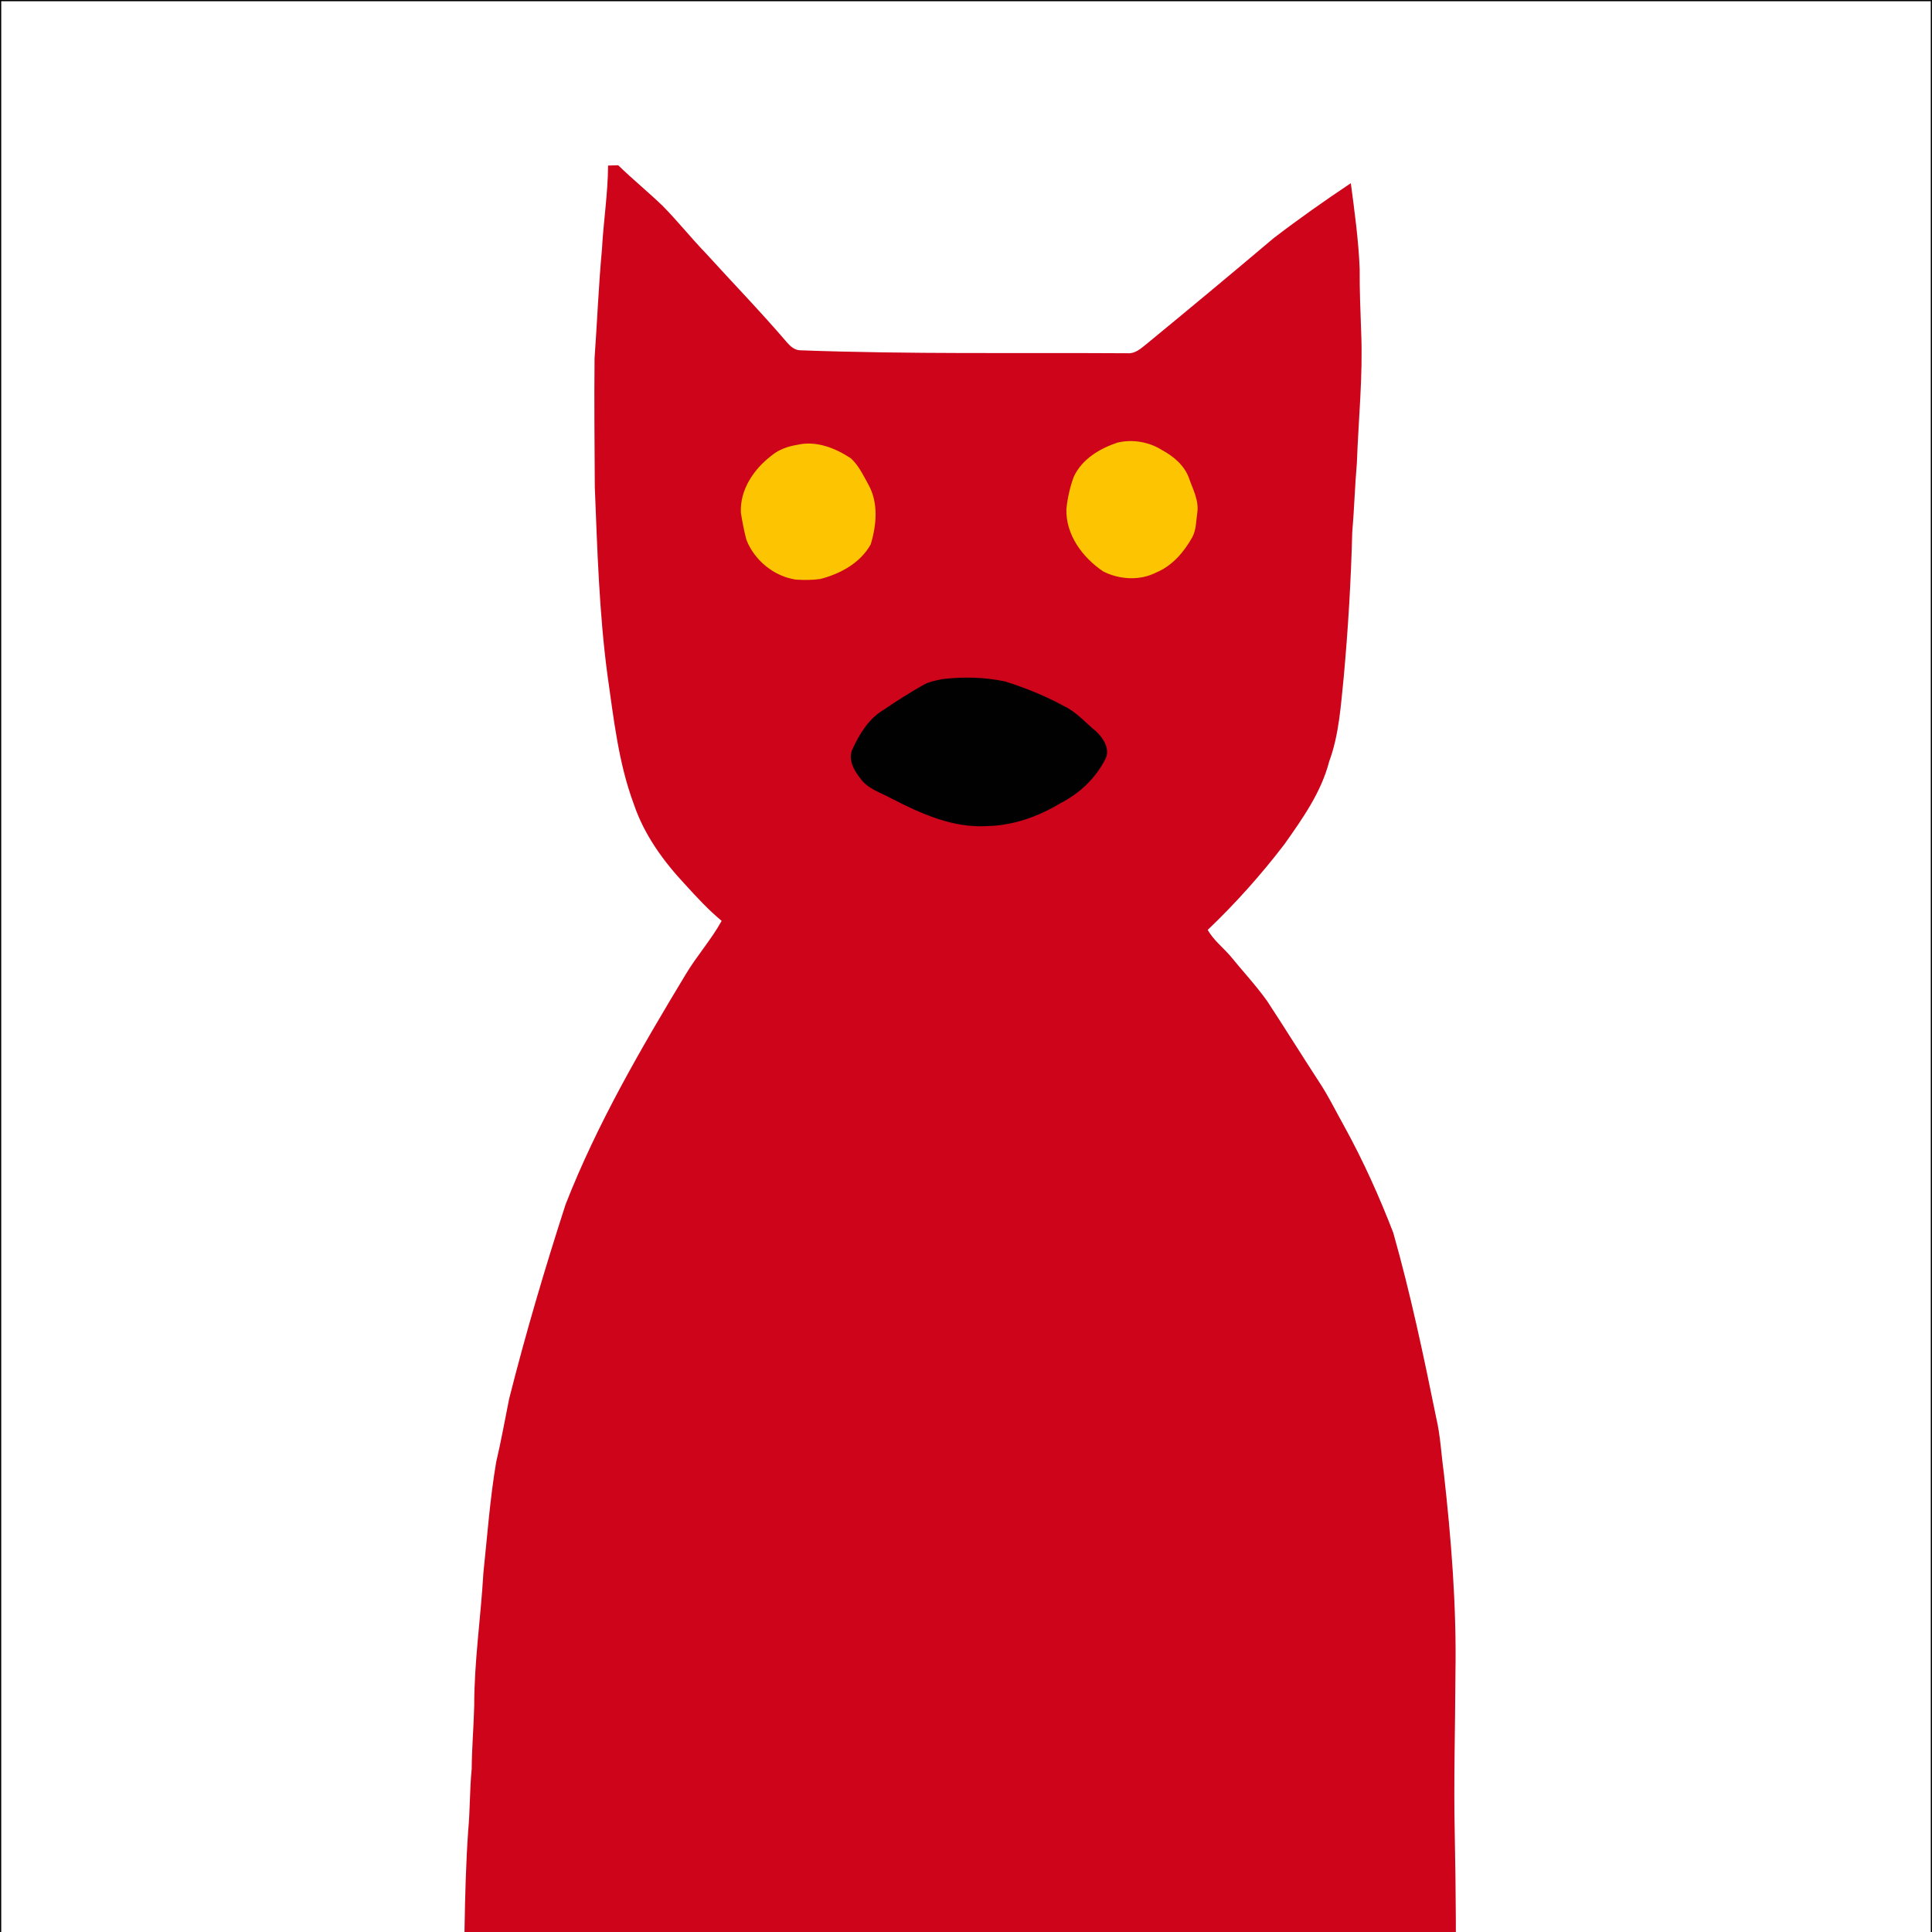 <?xml version="1.0" encoding="utf-8"?>
<!-- Generator: Adobe Illustrator 15.0.2, SVG Export Plug-In . SVG Version: 6.00 Build 0)  -->
<!DOCTYPE svg PUBLIC "-//W3C//DTD SVG 1.1 Basic//EN" "http://www.w3.org/Graphics/SVG/1.1/DTD/svg11-basic.dtd">
<svg version="1.1" baseProfile="basic" id="Livello_1"
	 xmlns="http://www.w3.org/2000/svg" xmlns:xlink="http://www.w3.org/1999/xlink" x="0px" y="0px" width="886px" height="886px"
	 viewBox="0 0 886 886" xml:space="preserve">
<g id="_x23_ce041aff">
	<path fill="#CE041A" d="M278.86,75.919c1.54-0.029,3.08-0.079,4.63-0.14c6.58,6.399,13.72,12.22,20.34,18.58
		c6.83,6.91,12.88,14.54,19.62,21.529c12.55,13.811,25.56,27.23,37.688,41.41c1.49,1.699,3.41,3.279,5.79,3.342
		c50.03,1.857,100.11,1.05,150.16,1.357c3.42,0.28,6.062-2.12,8.53-4.101c19.54-16.061,39.01-32.229,58.32-48.561
		c11.538-8.87,23.444-17.239,35.538-25.33c1.722,13.051,3.536,26.12,4.062,39.28c-0.09,9.7,0.38,19.391,0.688,29.08
		c0.842,20.01-1.25,39.96-1.974,59.93c-0.92,10.643-1.21,21.32-2.13,31.961c-0.56,22.029-1.88,44.039-3.87,66
		c-1.37,13.119-2.1,26.529-6.72,39.021c-3.66,14.14-12.25,26.199-20.55,37.949c-10.688,13.952-22.415,27.092-35.138,39.222
		c2.62,4.602,6.812,7.899,10.271,11.83c5.646,6.96,11.8,13.529,17.02,20.84c7.96,12.145,15.631,24.479,23.54,36.649
		c4.5,6.74,8.021,14.061,11.98,21.105c8.568,15.604,15.89,31.86,22.28,48.45c7.93,27.99,13.938,56.472,19.72,84.96
		c1.938,8.229,2.28,16.71,3.46,25.062c3.42,30.54,5.88,61.229,5.34,91.979c-0.09,24.689-0.86,49.37-0.31,74.062
		c0.484,25.97,0.8,51.946,0.1,77.908c-1.03,12.672-0.35,25.397-1.42,38.067c-1.08,28.34-2.78,56.67-4.22,85.012
		c0,5.318-0.21,10.658-1.016,15.938H213.92c-0.14-21.82-0.8-43.631-1.21-65.438c-0.65-21.527-1.44-43.067-0.55-64.603
		c1.03-29.63,0.49-59.3,2.56-88.88c0.87-9.34,0.65-18.729,1.59-28.062c0.08-9.688,0.91-19.341,1.16-29.021
		c-0.01-20.41,3.04-40.65,4.21-60.99c1.79-16.971,3.02-34.04,5.87-50.87c2.28-9.605,3.99-19.317,5.94-28.979
		c7.58-30,16.36-59.689,25.88-89.12c14.5-37.079,34.62-71.604,55.146-105.604c5.04-8.438,11.684-15.816,16.424-24.446
		c-6.014-4.974-11.304-10.712-16.54-16.462c-10.07-10.71-18.98-22.96-23.72-37.011c-7.13-19.101-9.26-39.528-12.15-59.58
		c-3.771-28.488-4.61-57.25-5.76-85.938c-0.12-19.671-0.31-39.353-0.11-59.021c1.2-16.641,1.85-33.317,3.39-49.938
		C276.74,101.52,278.78,88.79,278.86,75.919"/>
</g>
<path fill="#010101" d="M432.15,311.438c9.524-1.149,19.35-0.92,28.76,1.061c9.396,2.96,18.57,6.67,27.22,11.399
	c5.71,2.761,9.84,7.7,14.69,11.641c3.229,3.062,6.43,8.08,4.1,12.55c-4.396,8.771-11.896,15.83-20.61,20.263
	c-10.05,6.09-21.56,10.197-33.38,10.479c-15.68,1.05-30.55-5.63-44.16-12.681c-4.946-2.699-10.88-4.351-14.25-9.21
	c-2.979-3.71-5.826-8.779-3.52-13.55c3.18-6.87,7.41-13.79,14.07-17.78c6.05-4.09,12.188-8.05,18.566-11.609
	C426.27,312.569,429.24,312.029,432.15,311.438z"/>
<g id="_x23_fdc401ff">
	<path fill="#FDC401" d="M512.43,202.979c6.92-1.649,14.521-0.359,20.53,3.46c5.271,2.858,10.17,6.971,12.271,12.75
		c1.8,5.188,4.734,10.438,3.814,16.11c-0.55,3.657-0.438,7.567-2.2,10.938c-3.81,6.88-9.194,13.22-16.615,16.3
		c-7.539,3.87-16.779,3.271-24.239-0.431c-9.521-6.38-17.33-16.84-16.95-28.76c0.53-5.021,1.64-10,3.39-14.723
		C496.17,210.549,504.29,205.709,512.43,202.979z"/>
	<path fill="#FDC401" d="M365.44,204.029c8.77-2.101,17.526,1.39,24.76,6.14c3.566,3.271,5.688,7.78,8,11.973
		c4.71,8.357,3.81,18.63,1.106,27.487c-4.71,8.54-13.93,13.521-23.116,15.893c-3.7,0.54-7.48,0.5-11.21,0.29
		c-10.054-1.529-18.844-8.7-22.634-18.103c-1.106-4.08-1.89-8.26-2.566-12.43c-0.61-10.551,5.856-20.07,13.938-26.28
		C357.04,206.219,361.2,204.699,365.44,204.029z"/>
</g>
<rect fill="none" stroke="#000000" stroke-width="1.117" stroke-miterlimit="10" width="886" height="1230"/>
</svg>
